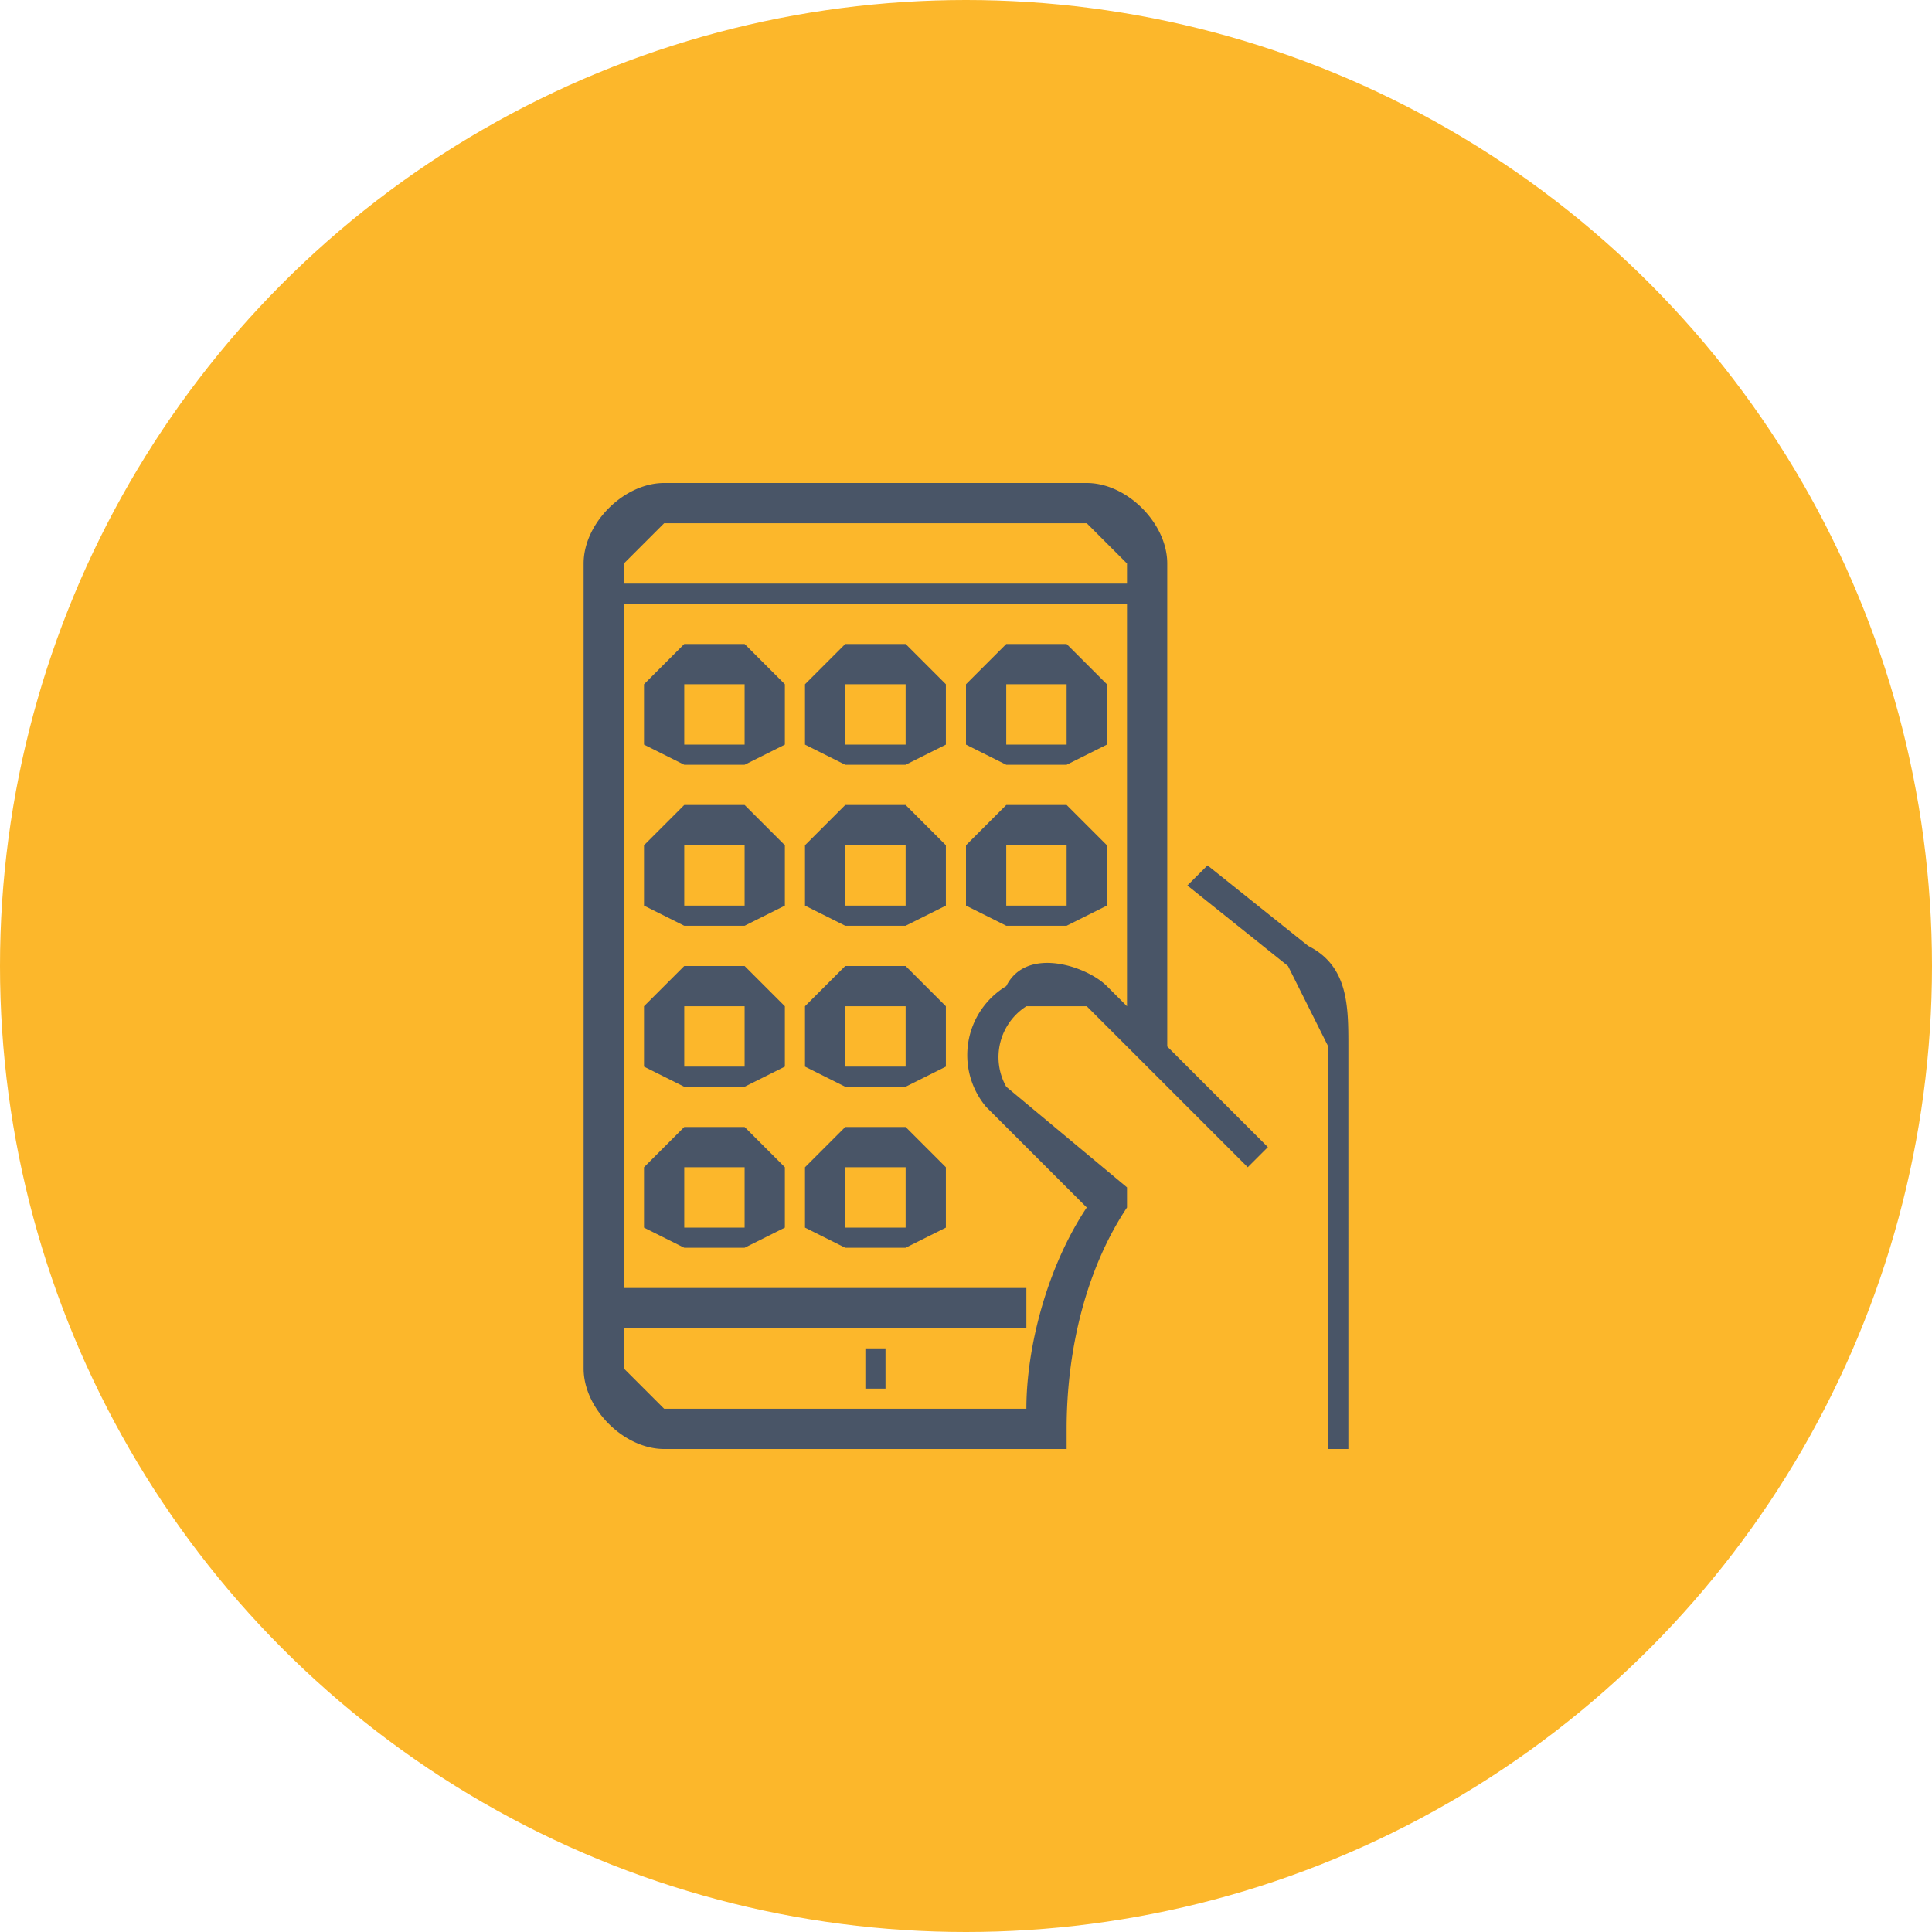 <svg width="96" height="96" fill="none" xmlns="http://www.w3.org/2000/svg"><circle cx="48" cy="48" r="48" fill="#FCB72B"/><path fill-rule="evenodd" clip-rule="evenodd" d="M54 24H33c-2 0-4 2-4 4v40c0 2 2 4 4 4h20v-1c0-4 1-8 3-11v-1l-6-5a3 3 0 0 1 1-4h3l8 8 1-1-5-5V28c0-2-2-4-4-4Zm2 26-1-1c-1-1-4-2-5 0a4 4 0 0 0-1 6l5 5c-2 3-3 7-3 10H33l-2-2v-2h20v-2H31V30h25v20ZM31 29h25v-1l-2-2H33l-2 2v1Zm29 14-1 1 5 4 2 4v20h1V52c0-2 0-4-2-5l-5-4Zm-26-5h3l2-1v-3l-2-2h-3l-2 2v3l2 1Zm0-4h3v3h-3v-3Zm11 4h-3l-2-1v-3l2-2h3l2 2v3l-2 1Zm0-4h-3v3h3v-3Zm5 4h3l2-1v-3l-2-2h-3l-2 2v3l2 1Zm0-4h3v3h-3v-3ZM37 46h-3l-2-1v-3l2-2h3l2 2v3l-2 1Zm0-4h-3v3h3v-3Zm-3 12h3l2-1v-3l-2-2h-3l-2 2v3l2 1Zm0-4h3v3h-3v-3Zm11-4h-3l-2-1v-3l2-2h3l2 2v3l-2 1Zm0-4h-3v3h3v-3Zm5 4h3l2-1v-3l-2-2h-3l-2 2v3l2 1Zm0-4h3v3h-3v-3Zm-5 12h-3l-2-1v-3l2-2h3l2 2v3l-2 1Zm0-4h-3v3h3v-3ZM34 62h3l2-1v-3l-2-2h-3l-2 2v3l2 1Zm0-4h3v3h-3v-3Zm11 4h-3l-2-1v-3l2-2h3l2 2v3l-2 1Zm0-4h-3v3h3v-3Zm-1 9h-1v2h1v-2Z" fill="#495567"/></svg>